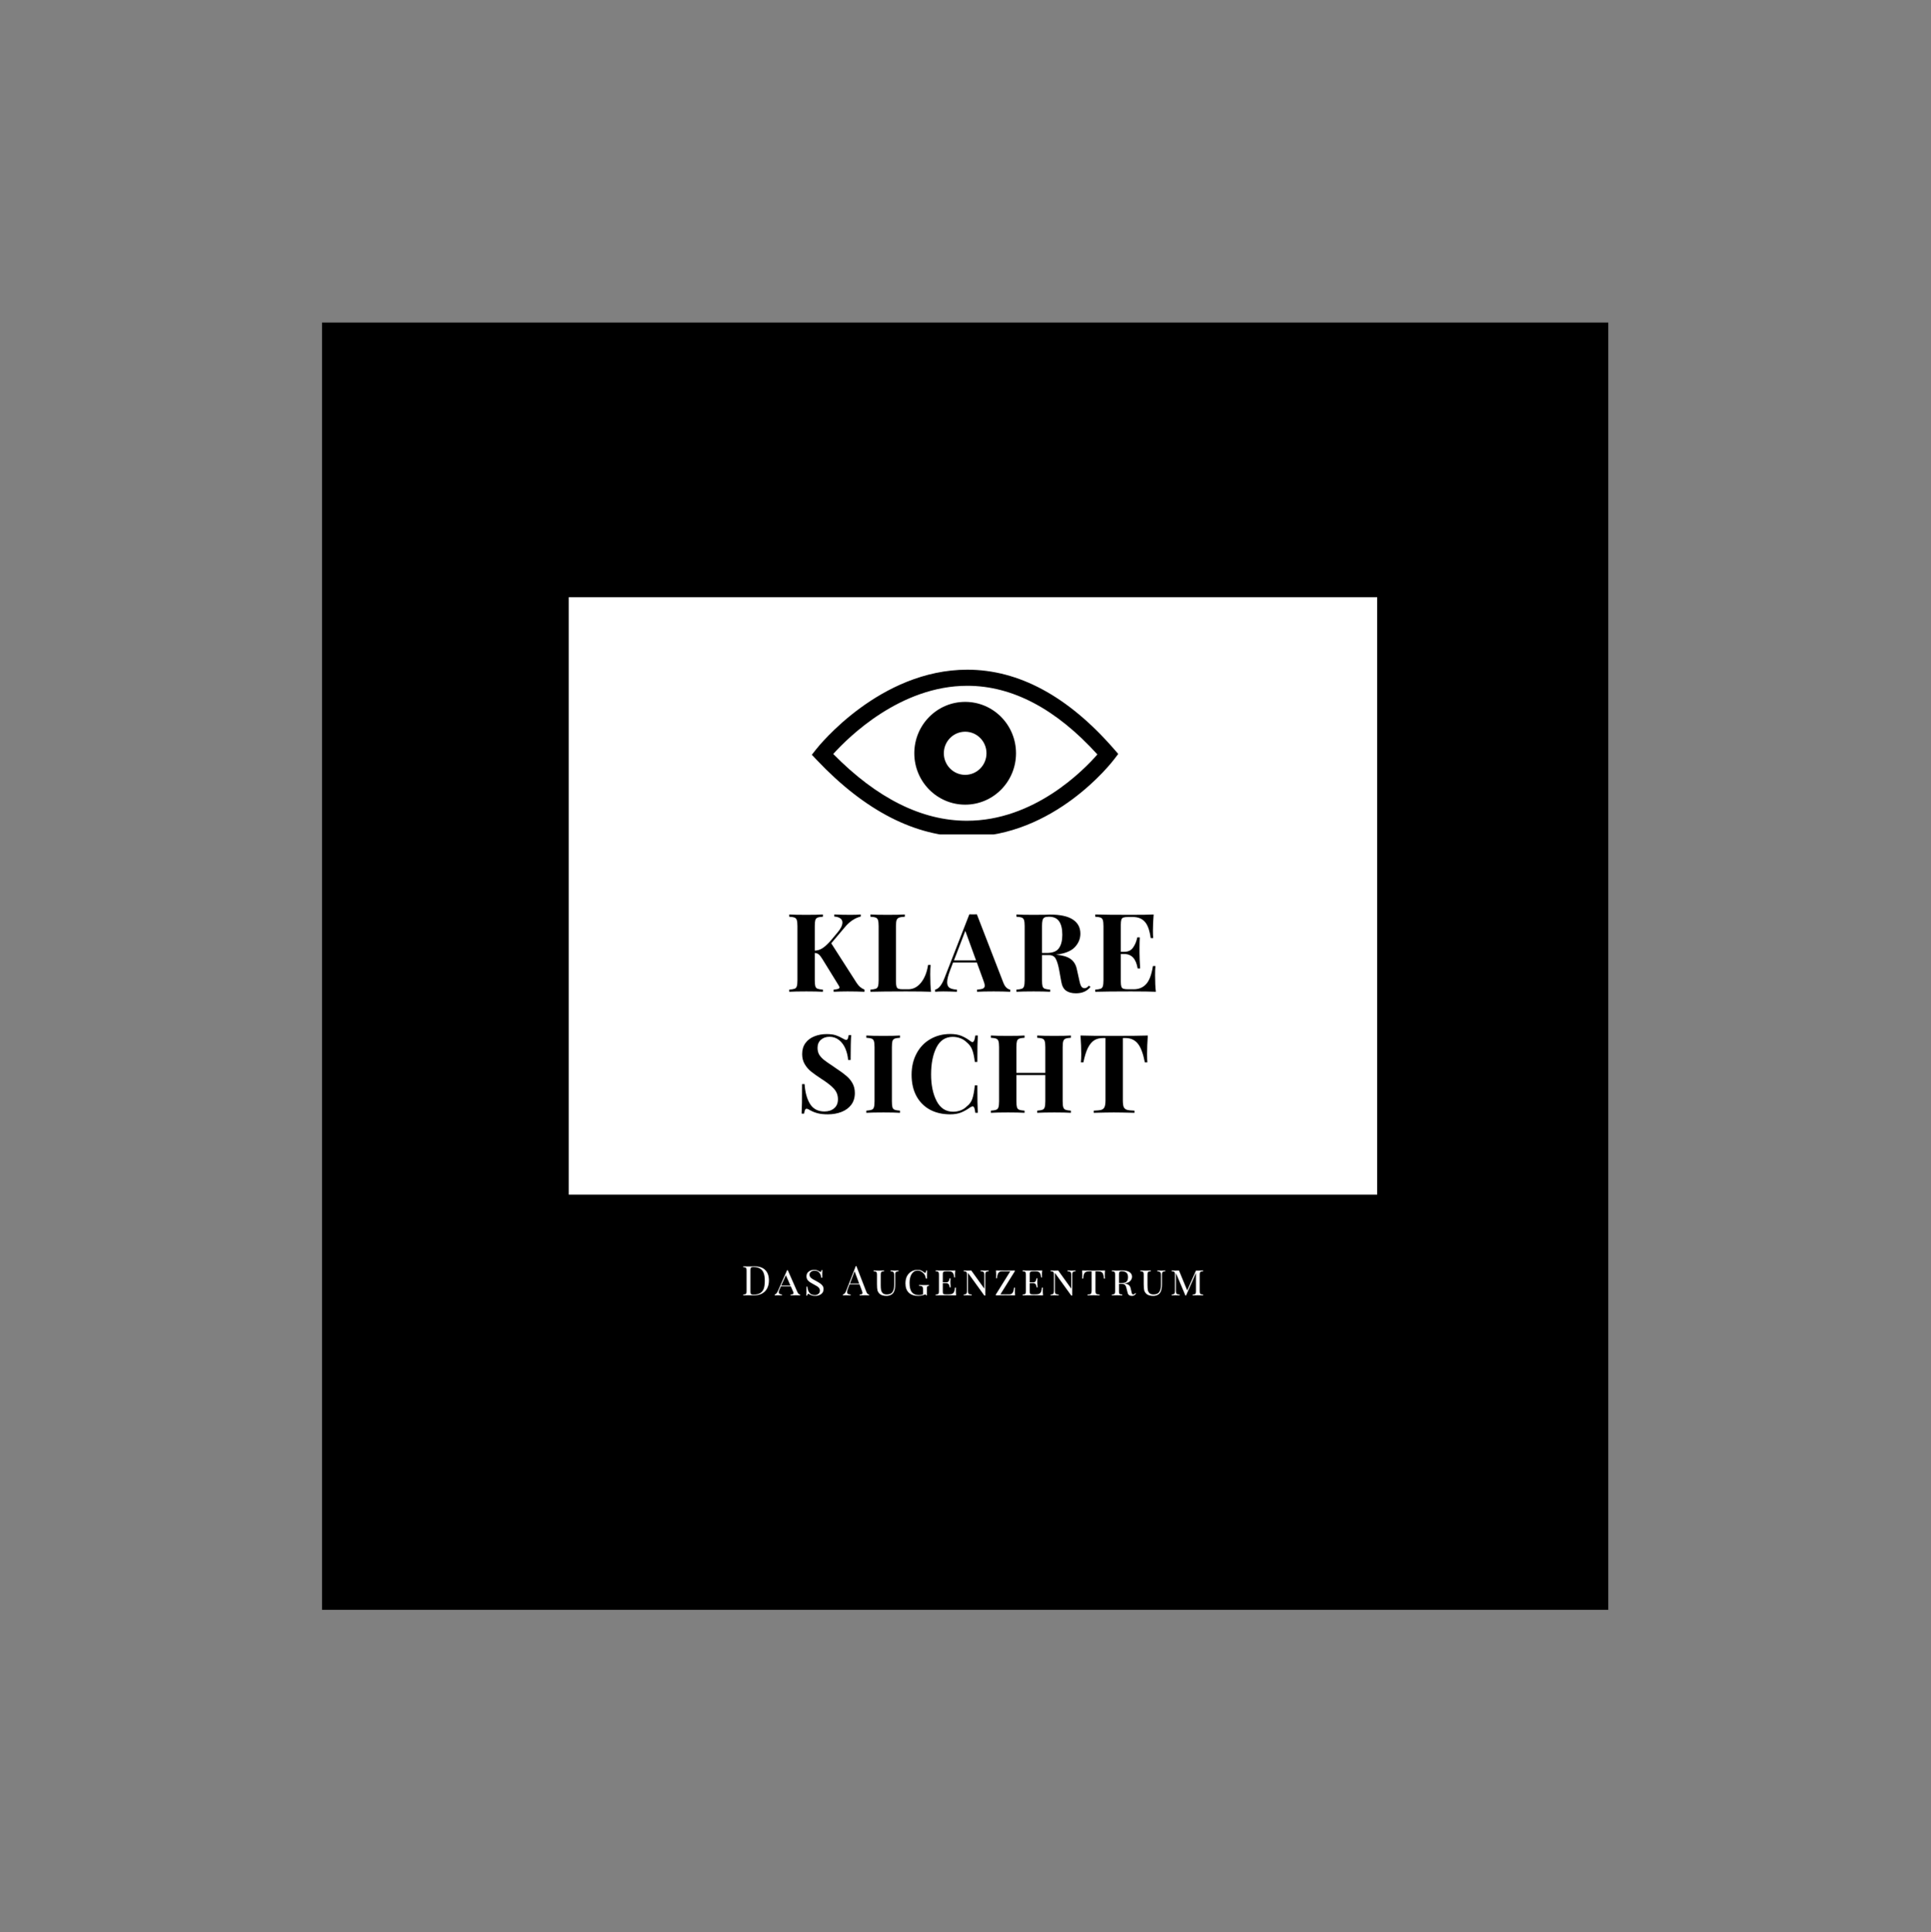 <?xml version="1.0" encoding="iso-8859-1"?>
<svg height="225pt" version="1.2" viewBox="-56.22 -56.25 337.32 337.5" width="224.88pt" xmlns="http://www.w3.org/2000/svg" xmlns:xlink="http://www.w3.org/1999/xlink">
	
	
	
	

	
	
	
	<rect x="-56.22" y="-56.25" width="337.32" height="337.5" fill="#808080" stroke="none"/>
	
	
	
	

	
	
	
	<defs>
		
		
		
		

		
		
		
		<g>
			
			
			
			

			
			
			
			<symbol id="glyph0-0" overflow="visible">
				
				
				
				

				
				
				
				<path animation_id="0" d="M 9.562 0 L 1.141 0 L 1.141 -14.719 L 9.562 -14.719 Z M 1.828 -14.141 L 1.828 -0.578 L 8.891 -0.578 L 8.891 -14.141 Z M 1.828 -14.141 " style="stroke:none;"/>
				
				
				
				

			
			
			
			</symbol>
			
			
			
			

			
			
			
			<symbol id="glyph0-1" overflow="visible">
				
				
				
				

				
				
				
				<path animation_id="1" d="M 12.422 -1.547 C 12.617 -1.254 12.816 -1.02 13.016 -0.844 C 13.223 -0.664 13.484 -0.508 13.797 -0.375 L 13.797 0 C 12.91 -0.039 11.922 -0.062 10.828 -0.062 C 9.984 -0.062 9.176 -0.039 8.406 0 L 8.406 -0.375 C 8.758 -0.406 9.016 -0.445 9.172 -0.5 C 9.336 -0.551 9.422 -0.641 9.422 -0.766 C 9.422 -0.867 9.348 -1.023 9.203 -1.234 L 6.438 -5.719 C 6.188 -6.125 5.973 -6.395 5.797 -6.531 C 5.629 -6.676 5.398 -6.758 5.109 -6.781 L 5.109 -2.016 C 5.109 -1.535 5.141 -1.188 5.203 -0.969 C 5.273 -0.75 5.406 -0.602 5.594 -0.531 C 5.789 -0.457 6.102 -0.406 6.531 -0.375 L 6.531 0 C 5.852 -0.039 4.895 -0.062 3.656 -0.062 C 2.301 -0.062 1.297 -0.039 0.641 0 L 0.641 -0.375 C 1.066 -0.406 1.379 -0.457 1.578 -0.531 C 1.773 -0.602 1.906 -0.75 1.969 -0.969 C 2.039 -1.188 2.078 -1.535 2.078 -2.016 L 2.078 -11.469 C 2.078 -11.957 2.039 -12.305 1.969 -12.516 C 1.906 -12.734 1.773 -12.879 1.578 -12.953 C 1.379 -13.035 1.066 -13.086 0.641 -13.109 L 0.641 -13.5 C 1.297 -13.457 2.301 -13.438 3.656 -13.438 C 4.895 -13.438 5.852 -13.457 6.531 -13.5 L 6.531 -13.109 C 6.102 -13.086 5.789 -13.035 5.594 -12.953 C 5.406 -12.879 5.273 -12.734 5.203 -12.516 C 5.141 -12.305 5.109 -11.957 5.109 -11.469 L 5.109 -7.188 C 5.617 -7.207 6.082 -7.359 6.5 -7.641 C 6.914 -7.922 7.395 -8.367 7.938 -8.984 L 9.062 -10.328 C 9.645 -11.004 9.938 -11.598 9.938 -12.109 C 9.938 -12.41 9.812 -12.648 9.562 -12.828 C 9.312 -13.004 8.961 -13.109 8.516 -13.141 L 8.516 -13.5 C 9.441 -13.457 10.383 -13.438 11.344 -13.438 C 12.082 -13.438 12.68 -13.457 13.141 -13.5 L 13.141 -13.141 C 12.117 -12.891 11.195 -12.273 10.375 -11.297 L 7.984 -8.469 Z M 12.422 -1.547 " style="stroke:none;"/>
				
				
				
				

			
			
			
			</symbol>
			
			
			
			

			
			
			
			<symbol id="glyph0-2" overflow="visible">
				
				
				
				

				
				
				
				<path animation_id="2" d="M 6.656 -13.109 C 6.195 -13.086 5.863 -13.035 5.656 -12.953 C 5.445 -12.879 5.301 -12.734 5.219 -12.516 C 5.145 -12.305 5.109 -11.957 5.109 -11.469 L 5.109 -1.797 C 5.109 -1.391 5.141 -1.094 5.203 -0.906 C 5.266 -0.719 5.375 -0.594 5.531 -0.531 C 5.695 -0.469 5.957 -0.438 6.312 -0.438 L 7.25 -0.438 C 8.113 -0.438 8.859 -0.82 9.484 -1.594 C 10.109 -2.375 10.52 -3.406 10.719 -4.688 L 11.156 -4.688 C 11.113 -4.258 11.094 -3.703 11.094 -3.016 C 11.094 -1.797 11.141 -0.789 11.234 0 C 10.367 -0.039 8.91 -0.062 6.859 -0.062 C 4.086 -0.062 2.016 -0.039 0.641 0 L 0.641 -0.375 C 1.066 -0.406 1.379 -0.457 1.578 -0.531 C 1.773 -0.602 1.906 -0.75 1.969 -0.969 C 2.039 -1.188 2.078 -1.535 2.078 -2.016 L 2.078 -11.469 C 2.078 -11.957 2.039 -12.305 1.969 -12.516 C 1.906 -12.734 1.773 -12.879 1.578 -12.953 C 1.379 -13.035 1.066 -13.086 0.641 -13.109 L 0.641 -13.5 C 1.297 -13.457 2.301 -13.438 3.656 -13.438 C 4.957 -13.438 5.957 -13.457 6.656 -13.5 Z M 6.656 -13.109 " style="stroke:none;"/>
				
				
				
				

			
			
			
			</symbol>
			
			
			
			

			
			
			
			<symbol id="glyph0-3" overflow="visible">
				
				
				
				

				
				
				
				<path animation_id="3" d="M 11.641 -1.594 C 11.805 -1.176 12 -0.875 12.219 -0.688 C 12.438 -0.5 12.645 -0.395 12.844 -0.375 L 12.844 0 C 12.082 -0.039 11.117 -0.062 9.953 -0.062 C 8.648 -0.062 7.68 -0.039 7.047 0 L 7.047 -0.375 C 7.535 -0.406 7.879 -0.469 8.078 -0.562 C 8.285 -0.656 8.391 -0.82 8.391 -1.062 C 8.391 -1.289 8.312 -1.598 8.156 -1.984 L 7.016 -5.109 L 2.859 -5.109 L 2.359 -3.797 C 2.004 -2.879 1.828 -2.172 1.828 -1.672 C 1.828 -1.203 1.969 -0.875 2.25 -0.688 C 2.539 -0.508 2.969 -0.406 3.531 -0.375 L 3.531 0 C 2.664 -0.039 1.875 -0.062 1.156 -0.062 C 0.57 -0.062 0.094 -0.039 -0.281 0 L -0.281 -0.375 C 0.332 -0.488 0.879 -1.16 1.359 -2.391 L 5.703 -13.531 C 5.836 -13.52 6.055 -13.516 6.359 -13.516 C 6.672 -13.516 6.891 -13.52 7.016 -13.531 Z M 6.875 -5.484 L 5 -10.641 L 3.016 -5.484 Z M 6.875 -5.484 " style="stroke:none;"/>
				
				
				
				

			
			
			
			</symbol>
			
			
			
			

			
			
			
			<symbol id="glyph0-4" overflow="visible">
				
				
				
				

				
				
				
				<path animation_id="4" d="M 13.578 -0.844 C 13.234 -0.445 12.863 -0.164 12.469 0 C 12.07 0.176 11.594 0.266 11.031 0.266 C 10.301 0.266 9.723 0.109 9.297 -0.203 C 8.867 -0.516 8.594 -1.047 8.469 -1.797 L 8.125 -3.703 C 7.957 -4.629 7.754 -5.312 7.516 -5.75 C 7.285 -6.188 6.895 -6.406 6.344 -6.406 L 5.109 -6.406 L 5.109 -2.016 C 5.109 -1.535 5.141 -1.188 5.203 -0.969 C 5.273 -0.75 5.406 -0.602 5.594 -0.531 C 5.789 -0.457 6.102 -0.406 6.531 -0.375 L 6.531 0 C 5.852 -0.039 4.895 -0.062 3.656 -0.062 C 2.301 -0.062 1.297 -0.039 0.641 0 L 0.641 -0.375 C 1.066 -0.406 1.379 -0.457 1.578 -0.531 C 1.773 -0.602 1.906 -0.75 1.969 -0.969 C 2.039 -1.188 2.078 -1.535 2.078 -2.016 L 2.078 -11.469 C 2.078 -11.957 2.039 -12.305 1.969 -12.516 C 1.906 -12.734 1.773 -12.879 1.578 -12.953 C 1.379 -13.035 1.066 -13.086 0.641 -13.109 L 0.641 -13.5 C 1.297 -13.457 2.266 -13.438 3.547 -13.438 L 5.656 -13.453 C 5.914 -13.473 6.207 -13.484 6.531 -13.484 C 8.289 -13.484 9.609 -13.195 10.484 -12.625 C 11.367 -12.051 11.812 -11.227 11.812 -10.156 C 11.812 -9.258 11.484 -8.469 10.828 -7.781 C 10.172 -7.094 9.078 -6.66 7.547 -6.484 C 8.691 -6.379 9.539 -6.129 10.094 -5.734 C 10.656 -5.336 11.02 -4.75 11.188 -3.969 L 11.625 -2 C 11.727 -1.488 11.848 -1.129 11.984 -0.922 C 12.117 -0.723 12.305 -0.625 12.547 -0.625 C 12.691 -0.633 12.816 -0.672 12.922 -0.734 C 13.035 -0.805 13.164 -0.914 13.312 -1.062 Z M 6.297 -13.109 C 5.953 -13.109 5.695 -13.062 5.531 -12.969 C 5.375 -12.883 5.266 -12.727 5.203 -12.5 C 5.141 -12.27 5.109 -11.926 5.109 -11.469 L 5.109 -6.781 L 5.922 -6.781 C 6.961 -6.781 7.676 -7.055 8.062 -7.609 C 8.457 -8.16 8.656 -8.941 8.656 -9.953 C 8.656 -10.992 8.469 -11.781 8.094 -12.312 C 7.727 -12.844 7.129 -13.109 6.297 -13.109 Z M 6.297 -13.109 " style="stroke:none;"/>
				
				
				
				

			
			
			
			</symbol>
			
			
			
			

			
			
			
			<symbol id="glyph0-5" overflow="visible">
				
				
				
				

				
				
				
				<path animation_id="5" d="M 11.094 -2.891 C 11.094 -1.723 11.141 -0.758 11.234 0 C 10.367 -0.039 8.91 -0.062 6.859 -0.062 C 4.086 -0.062 2.016 -0.039 0.641 0 L 0.641 -0.375 C 1.066 -0.406 1.379 -0.457 1.578 -0.531 C 1.773 -0.602 1.906 -0.75 1.969 -0.969 C 2.039 -1.188 2.078 -1.535 2.078 -2.016 L 2.078 -11.469 C 2.078 -11.957 2.039 -12.305 1.969 -12.516 C 1.906 -12.734 1.773 -12.879 1.578 -12.953 C 1.379 -13.035 1.066 -13.086 0.641 -13.109 L 0.641 -13.5 C 2.016 -13.457 4.086 -13.438 6.859 -13.438 C 8.734 -13.438 10.062 -13.457 10.844 -13.5 C 10.758 -12.445 10.719 -11.504 10.719 -10.672 C 10.719 -10.117 10.734 -9.688 10.766 -9.375 L 10.328 -9.375 C 10.141 -10.738 9.797 -11.691 9.297 -12.234 C 8.805 -12.785 8.109 -13.062 7.203 -13.062 L 6.422 -13.062 C 6.023 -13.062 5.738 -13.031 5.562 -12.969 C 5.383 -12.906 5.266 -12.781 5.203 -12.594 C 5.141 -12.406 5.109 -12.109 5.109 -11.703 L 5.109 -6.984 L 5.719 -6.984 C 6.395 -6.984 6.906 -7.227 7.25 -7.719 C 7.602 -8.219 7.848 -8.812 7.984 -9.5 L 8.422 -9.5 C 8.391 -8.957 8.375 -8.359 8.375 -7.703 L 8.375 -6.781 C 8.375 -6.133 8.41 -5.234 8.484 -4.078 L 8.047 -4.078 C 7.773 -5.754 7 -6.594 5.719 -6.594 L 5.109 -6.594 L 5.109 -1.797 C 5.109 -1.391 5.141 -1.094 5.203 -0.906 C 5.266 -0.719 5.383 -0.594 5.562 -0.531 C 5.738 -0.469 6.023 -0.438 6.422 -0.438 L 7.359 -0.438 C 8.266 -0.438 8.992 -0.742 9.547 -1.359 C 10.098 -1.973 10.488 -3.02 10.719 -4.5 L 11.156 -4.5 C 11.113 -4.082 11.094 -3.547 11.094 -2.891 Z M 11.094 -2.891 " style="stroke:none;"/>
				
				
				
				

			
			
			
			</symbol>
			
			
			
			

			
			
			
			<symbol id="glyph0-6" overflow="visible">
				
				
				
				

				
				
				
				<path animation_id="6" d="M 5.406 -13.75 C 6.07 -13.75 6.602 -13.68 7 -13.547 C 7.395 -13.422 7.797 -13.238 8.203 -13 C 8.336 -12.926 8.457 -12.863 8.562 -12.812 C 8.676 -12.758 8.77 -12.734 8.844 -12.734 C 8.957 -12.734 9.047 -12.801 9.109 -12.938 C 9.172 -13.07 9.223 -13.285 9.266 -13.578 L 9.703 -13.578 C 9.641 -12.723 9.609 -11.27 9.609 -9.219 L 9.172 -9.219 C 9.117 -9.906 8.961 -10.562 8.703 -11.188 C 8.441 -11.812 8.07 -12.316 7.594 -12.703 C 7.113 -13.086 6.555 -13.281 5.922 -13.281 C 5.305 -13.281 4.801 -13.102 4.406 -12.75 C 4.02 -12.406 3.828 -11.938 3.828 -11.344 C 3.828 -10.895 3.922 -10.504 4.109 -10.172 C 4.305 -9.848 4.578 -9.547 4.922 -9.266 C 5.266 -8.992 5.789 -8.625 6.5 -8.156 L 7.109 -7.734 C 7.859 -7.242 8.445 -6.812 8.875 -6.438 C 9.312 -6.07 9.664 -5.645 9.938 -5.156 C 10.207 -4.664 10.344 -4.098 10.344 -3.453 C 10.344 -2.641 10.133 -1.957 9.719 -1.406 C 9.301 -0.852 8.734 -0.438 8.016 -0.156 C 7.297 0.125 6.5 0.266 5.625 0.266 C 4.914 0.266 4.32 0.203 3.844 0.078 C 3.375 -0.047 2.941 -0.219 2.547 -0.438 C 2.273 -0.613 2.062 -0.703 1.906 -0.703 C 1.789 -0.703 1.703 -0.633 1.641 -0.5 C 1.578 -0.375 1.523 -0.16 1.484 0.141 L 1.047 0.141 C 1.098 -0.66 1.125 -2.379 1.125 -5.016 L 1.562 -5.016 C 1.656 -3.586 1.973 -2.43 2.516 -1.547 C 3.066 -0.672 3.906 -0.234 5.031 -0.234 C 5.719 -0.234 6.281 -0.414 6.719 -0.781 C 7.164 -1.145 7.391 -1.672 7.391 -2.359 C 7.391 -3.078 7.16 -3.688 6.703 -4.188 C 6.254 -4.695 5.531 -5.27 4.531 -5.906 C 3.77 -6.406 3.16 -6.836 2.703 -7.203 C 2.242 -7.578 1.867 -8.016 1.578 -8.516 C 1.285 -9.016 1.141 -9.594 1.141 -10.25 C 1.141 -11.02 1.332 -11.664 1.719 -12.188 C 2.113 -12.719 2.633 -13.109 3.281 -13.359 C 3.926 -13.617 4.633 -13.75 5.406 -13.75 Z M 5.406 -13.75 " style="stroke:none;"/>
				
				
				
				

			
			
			
			</symbol>
			
			
			
			

			
			
			
			<symbol id="glyph0-7" overflow="visible">
				
				
				
				

				
				
				
				<path animation_id="7" d="M 6.531 -13.109 C 6.102 -13.086 5.789 -13.035 5.594 -12.953 C 5.406 -12.879 5.273 -12.734 5.203 -12.516 C 5.141 -12.305 5.109 -11.957 5.109 -11.469 L 5.109 -2.016 C 5.109 -1.535 5.141 -1.188 5.203 -0.969 C 5.273 -0.75 5.406 -0.602 5.594 -0.531 C 5.789 -0.457 6.102 -0.406 6.531 -0.375 L 6.531 0 C 5.852 -0.039 4.895 -0.062 3.656 -0.062 C 2.301 -0.062 1.297 -0.039 0.641 0 L 0.641 -0.375 C 1.066 -0.406 1.379 -0.457 1.578 -0.531 C 1.773 -0.602 1.906 -0.75 1.969 -0.969 C 2.039 -1.188 2.078 -1.535 2.078 -2.016 L 2.078 -11.469 C 2.078 -11.957 2.039 -12.305 1.969 -12.516 C 1.906 -12.734 1.773 -12.879 1.578 -12.953 C 1.379 -13.035 1.066 -13.086 0.641 -13.109 L 0.641 -13.5 C 1.297 -13.457 2.301 -13.438 3.656 -13.438 C 4.895 -13.438 5.852 -13.457 6.531 -13.5 Z M 6.531 -13.109 " style="stroke:none;"/>
				
				
				
				

			
			
			
			</symbol>
			
			
			
			

			
			
			
			<symbol id="glyph0-8" overflow="visible">
				
				
				
				

				
				
				
				<path animation_id="8" d="M 7.562 -13.766 C 8.332 -13.766 8.984 -13.656 9.516 -13.438 C 10.047 -13.219 10.566 -12.914 11.078 -12.531 C 11.211 -12.414 11.332 -12.359 11.438 -12.359 C 11.688 -12.359 11.852 -12.738 11.938 -13.5 L 12.375 -13.5 C 12.32 -12.633 12.297 -11.098 12.297 -8.891 L 11.859 -8.891 C 11.742 -9.828 11.586 -10.539 11.391 -11.031 C 11.203 -11.531 10.879 -11.961 10.422 -12.328 C 10.109 -12.641 9.738 -12.875 9.312 -13.031 C 8.895 -13.188 8.457 -13.266 8 -13.266 C 6.719 -13.266 5.766 -12.641 5.141 -11.391 C 4.523 -10.141 4.219 -8.578 4.219 -6.703 C 4.219 -4.848 4.539 -3.297 5.188 -2.047 C 5.832 -0.805 6.797 -0.188 8.078 -0.188 C 8.516 -0.188 8.945 -0.266 9.375 -0.422 C 9.801 -0.586 10.16 -0.82 10.453 -1.125 C 10.922 -1.477 11.242 -1.922 11.422 -2.453 C 11.609 -2.992 11.754 -3.773 11.859 -4.797 L 12.297 -4.797 C 12.297 -2.504 12.32 -0.906 12.375 0 L 11.938 0 C 11.895 -0.406 11.836 -0.691 11.766 -0.859 C 11.703 -1.035 11.602 -1.125 11.469 -1.125 C 11.375 -1.125 11.242 -1.07 11.078 -0.969 C 10.504 -0.562 9.957 -0.254 9.438 -0.047 C 8.914 0.16 8.285 0.266 7.547 0.266 C 6.203 0.266 5.023 -0.004 4.016 -0.547 C 3.004 -1.098 2.219 -1.891 1.656 -2.922 C 1.094 -3.961 0.812 -5.203 0.812 -6.641 C 0.812 -8.035 1.098 -9.27 1.672 -10.344 C 2.242 -11.426 3.039 -12.266 4.062 -12.859 C 5.094 -13.461 6.258 -13.766 7.562 -13.766 Z M 7.562 -13.766 " style="stroke:none;"/>
				
				
				
				

			
			
			
			</symbol>
			
			
			
			

			
			
			
			<symbol id="glyph0-9" overflow="visible">
				
				
				
				

				
				
				
				<path animation_id="9" d="M 14.625 -13.109 C 14.188 -13.086 13.875 -13.035 13.688 -12.953 C 13.5 -12.879 13.367 -12.734 13.297 -12.516 C 13.223 -12.305 13.188 -11.957 13.188 -11.469 L 13.188 -2.016 C 13.188 -1.535 13.223 -1.188 13.297 -0.969 C 13.367 -0.75 13.5 -0.602 13.688 -0.531 C 13.875 -0.457 14.188 -0.406 14.625 -0.375 L 14.625 0 C 14 -0.039 13.031 -0.062 11.719 -0.062 C 10.438 -0.062 9.441 -0.039 8.734 0 L 8.734 -0.375 C 9.148 -0.406 9.457 -0.457 9.656 -0.531 C 9.852 -0.602 9.984 -0.75 10.047 -0.969 C 10.117 -1.188 10.156 -1.535 10.156 -2.016 L 10.156 -6.594 L 5.109 -6.594 L 5.109 -2.016 C 5.109 -1.535 5.141 -1.188 5.203 -0.969 C 5.273 -0.75 5.406 -0.602 5.594 -0.531 C 5.789 -0.457 6.102 -0.406 6.531 -0.375 L 6.531 0 C 5.852 -0.039 4.895 -0.062 3.656 -0.062 C 2.301 -0.062 1.297 -0.039 0.641 0 L 0.641 -0.375 C 1.066 -0.406 1.379 -0.457 1.578 -0.531 C 1.773 -0.602 1.906 -0.75 1.969 -0.969 C 2.039 -1.188 2.078 -1.535 2.078 -2.016 L 2.078 -11.469 C 2.078 -11.957 2.039 -12.305 1.969 -12.516 C 1.906 -12.734 1.773 -12.879 1.578 -12.953 C 1.379 -13.035 1.066 -13.086 0.641 -13.109 L 0.641 -13.5 C 1.297 -13.457 2.301 -13.438 3.656 -13.438 C 4.895 -13.438 5.852 -13.457 6.531 -13.5 L 6.531 -13.109 C 6.102 -13.086 5.789 -13.035 5.594 -12.953 C 5.406 -12.879 5.273 -12.734 5.203 -12.516 C 5.141 -12.305 5.109 -11.957 5.109 -11.469 L 5.109 -6.984 L 10.156 -6.984 L 10.156 -11.469 C 10.156 -11.957 10.117 -12.305 10.047 -12.516 C 9.984 -12.734 9.852 -12.879 9.656 -12.953 C 9.457 -13.035 9.148 -13.086 8.734 -13.109 L 8.734 -13.5 C 9.441 -13.457 10.438 -13.438 11.719 -13.438 C 13.031 -13.438 14 -13.457 14.625 -13.5 Z M 14.625 -13.109 " style="stroke:none;"/>
				
				
				
				

			
			
			
			</symbol>
			
			
			
			

			
			
			
			<symbol id="glyph0-10" overflow="visible">
				
				
				
				

				
				
				
				<path animation_id="10" d="M 12.234 -13.5 C 12.148 -12.289 12.109 -11.207 12.109 -10.25 C 12.109 -9.656 12.125 -9.176 12.156 -8.812 L 11.719 -8.812 C 11.414 -10.375 11 -11.473 10.469 -12.109 C 9.945 -12.742 9.227 -13.062 8.312 -13.062 L 7.875 -13.062 L 7.875 -2.172 C 7.875 -1.641 7.926 -1.25 8.031 -1 C 8.145 -0.758 8.336 -0.598 8.609 -0.516 C 8.879 -0.441 9.312 -0.395 9.906 -0.375 L 9.906 0 C 8.312 -0.039 7.109 -0.062 6.297 -0.062 C 5.492 -0.062 4.328 -0.039 2.797 0 L 2.797 -0.375 C 3.398 -0.395 3.836 -0.441 4.109 -0.516 C 4.379 -0.598 4.566 -0.758 4.672 -1 C 4.785 -1.25 4.844 -1.641 4.844 -2.172 L 4.844 -13.062 L 4.422 -13.062 C 3.805 -13.062 3.285 -12.926 2.859 -12.656 C 2.441 -12.383 2.078 -11.941 1.766 -11.328 C 1.461 -10.711 1.203 -9.875 0.984 -8.812 L 0.547 -8.812 C 0.586 -9.176 0.609 -9.656 0.609 -10.25 C 0.609 -11.207 0.566 -12.289 0.484 -13.5 C 1.641 -13.457 3.598 -13.438 6.359 -13.438 C 9.129 -13.438 11.086 -13.457 12.234 -13.5 Z M 12.234 -13.5 " style="stroke:none;"/>
				
				
				
				

			
			
			
			</symbol>
			
			
			
			

			
			
			
			<symbol id="glyph1-0" overflow="visible">
				
				
				
				

				
				
				
				<path animation_id="11" d="M 3.594 0 L 0.422 0 L 0.422 -5.531 L 3.594 -5.531 Z M 0.688 -5.312 L 0.688 -0.219 L 3.328 -0.219 L 3.328 -5.312 Z M 0.688 -5.312 " style="stroke:none;"/>
				
				
				
				

			
			
			
			</symbol>
			
			
			
			

			
			
			
			<symbol id="glyph1-1" overflow="visible">
				
				
				
				

				
				
				
				<path animation_id="12" d="M 2.25 -5.062 C 3.094 -5.062 3.723 -4.848 4.141 -4.422 C 4.566 -4.004 4.781 -3.395 4.781 -2.594 C 4.781 -2.07 4.676 -1.613 4.469 -1.219 C 4.27 -0.832 3.973 -0.531 3.578 -0.312 C 3.191 -0.102 2.727 0 2.188 0 L 1.781 0 C 1.508 -0.008 1.312 -0.016 1.188 -0.016 C 0.789 -0.016 0.492 -0.008 0.297 0 L 0.297 -0.141 C 0.473 -0.148 0.598 -0.172 0.672 -0.203 C 0.754 -0.234 0.805 -0.285 0.828 -0.359 C 0.859 -0.441 0.875 -0.578 0.875 -0.766 L 0.875 -4.312 C 0.875 -4.488 0.859 -4.617 0.828 -4.703 C 0.805 -4.785 0.754 -4.836 0.672 -4.859 C 0.598 -4.891 0.473 -4.91 0.297 -4.922 L 0.297 -5.062 C 0.461 -5.051 0.695 -5.047 1 -5.047 L 1.609 -5.047 C 1.93 -5.055 2.145 -5.062 2.25 -5.062 Z M 2.078 -4.938 C 1.93 -4.938 1.816 -4.922 1.734 -4.891 C 1.66 -4.859 1.609 -4.797 1.578 -4.703 C 1.555 -4.617 1.547 -4.492 1.547 -4.328 L 1.547 -0.75 C 1.547 -0.57 1.555 -0.441 1.578 -0.359 C 1.609 -0.273 1.66 -0.211 1.734 -0.172 C 1.816 -0.141 1.93 -0.125 2.078 -0.125 C 2.586 -0.125 2.988 -0.219 3.281 -0.406 C 3.57 -0.594 3.773 -0.859 3.891 -1.203 C 4.004 -1.555 4.062 -2.008 4.062 -2.562 C 4.062 -3.113 3.992 -3.562 3.859 -3.906 C 3.734 -4.25 3.523 -4.504 3.234 -4.672 C 2.953 -4.848 2.566 -4.938 2.078 -4.938 Z M 2.078 -4.938 " style="stroke:none;"/>
				
				
				
				

			
			
			
			</symbol>
			
			
			
			

			
			
			
			<symbol id="glyph1-2" overflow="visible">
				
				
				
				

				
				
				
				<path animation_id="13" d="M 3.938 -0.594 C 4.062 -0.301 4.223 -0.148 4.422 -0.141 L 4.422 0 C 4.234 -0.008 3.977 -0.016 3.656 -0.016 C 3.25 -0.016 2.945 -0.008 2.75 0 L 2.75 -0.141 C 2.926 -0.148 3.055 -0.172 3.141 -0.203 C 3.223 -0.242 3.266 -0.312 3.266 -0.406 C 3.266 -0.477 3.227 -0.594 3.156 -0.75 L 2.797 -1.562 L 1.062 -1.562 L 0.812 -1.016 C 0.727 -0.836 0.688 -0.688 0.688 -0.562 C 0.688 -0.438 0.727 -0.336 0.812 -0.266 C 0.906 -0.203 1.051 -0.16 1.25 -0.141 L 1.25 0 C 1.102 -0.008 0.883 -0.016 0.594 -0.016 C 0.312 -0.016 0.109 -0.008 -0.016 0 L -0.016 -0.141 C 0.109 -0.172 0.211 -0.242 0.297 -0.359 C 0.391 -0.473 0.477 -0.625 0.562 -0.812 L 2.141 -4.391 L 2.266 -4.391 Z M 2.734 -1.703 L 1.938 -3.516 L 1.109 -1.703 Z M 2.734 -1.703 " style="stroke:none;"/>
				
				
				
				

			
			
			
			</symbol>
			
			
			
			

			
			
			
			<symbol id="glyph1-3" overflow="visible">
				
				
				
				

				
				
				
				<path animation_id="14" d="M 1.828 -4.453 C 2.035 -4.453 2.203 -4.426 2.328 -4.375 C 2.453 -4.332 2.578 -4.27 2.703 -4.188 C 2.805 -4.125 2.891 -4.094 2.953 -4.094 C 2.992 -4.094 3.023 -4.113 3.047 -4.156 C 3.066 -4.207 3.086 -4.289 3.109 -4.406 L 3.266 -4.406 C 3.242 -4.156 3.234 -3.711 3.234 -3.078 L 3.062 -3.078 C 3.039 -3.422 2.93 -3.711 2.734 -3.953 C 2.547 -4.191 2.266 -4.312 1.891 -4.312 C 1.641 -4.312 1.43 -4.242 1.266 -4.109 C 1.098 -3.984 1.016 -3.816 1.016 -3.609 C 1.016 -3.461 1.051 -3.332 1.125 -3.219 C 1.207 -3.113 1.305 -3.02 1.422 -2.938 C 1.535 -2.852 1.703 -2.754 1.922 -2.641 L 2.156 -2.516 C 2.445 -2.359 2.68 -2.219 2.859 -2.094 C 3.047 -1.969 3.191 -1.828 3.297 -1.672 C 3.41 -1.516 3.469 -1.328 3.469 -1.109 C 3.469 -0.723 3.328 -0.426 3.047 -0.219 C 2.766 -0.008 2.414 0.094 2 0.094 C 1.77 0.094 1.582 0.066 1.438 0.016 C 1.289 -0.023 1.148 -0.086 1.016 -0.172 C 0.91 -0.234 0.828 -0.266 0.766 -0.266 C 0.723 -0.266 0.691 -0.238 0.672 -0.188 C 0.648 -0.133 0.629 -0.055 0.609 0.047 L 0.453 0.047 C 0.473 -0.18 0.484 -0.707 0.484 -1.531 L 0.641 -1.531 C 0.672 -1.082 0.789 -0.723 1 -0.453 C 1.207 -0.18 1.523 -0.047 1.953 -0.047 C 2.18 -0.047 2.383 -0.113 2.562 -0.25 C 2.738 -0.383 2.828 -0.586 2.828 -0.859 C 2.828 -1.016 2.781 -1.148 2.688 -1.266 C 2.602 -1.391 2.484 -1.5 2.328 -1.594 C 2.172 -1.688 1.957 -1.805 1.688 -1.953 C 1.301 -2.148 1.004 -2.348 0.797 -2.547 C 0.586 -2.754 0.484 -3.016 0.484 -3.328 C 0.484 -3.68 0.613 -3.957 0.875 -4.156 C 1.133 -4.352 1.453 -4.453 1.828 -4.453 Z M 1.828 -4.453 " style="stroke:none;"/>
				
				
				
				

			
			
			
			</symbol>
			
			
			
			

			
			
			
			<symbol id="glyph1-4" overflow="visible">
				
				
				
				

				
				
				
				<path animation_id="15" d="" style="stroke:none;"/>
				
				
				
				

			
			
			
			</symbol>
			
			
			
			

			
			
			
			<symbol id="glyph1-5" overflow="visible">
				
				
				
				

				
				
				
				<path animation_id="16" d="M 4.062 -0.594 C 4.176 -0.301 4.336 -0.148 4.547 -0.141 L 4.547 0 C 4.359 -0.008 4.102 -0.016 3.781 -0.016 C 3.375 -0.016 3.07 -0.008 2.875 0 L 2.875 -0.141 C 3.051 -0.148 3.176 -0.172 3.25 -0.203 C 3.332 -0.242 3.375 -0.312 3.375 -0.406 C 3.375 -0.488 3.348 -0.602 3.297 -0.75 L 2.859 -1.922 L 1.125 -1.922 L 0.828 -1.156 C 0.734 -0.895 0.688 -0.703 0.688 -0.578 C 0.688 -0.422 0.738 -0.312 0.844 -0.25 C 0.945 -0.188 1.102 -0.148 1.312 -0.141 L 1.312 0 C 1.039 -0.008 0.766 -0.016 0.484 -0.016 C 0.273 -0.016 0.098 -0.008 -0.047 0 L -0.047 -0.141 C 0.191 -0.203 0.379 -0.41 0.516 -0.766 L 2.203 -5.109 L 2.312 -5.109 Z M 2.797 -2.062 L 2 -4.203 L 1.188 -2.062 Z M 2.797 -2.062 " style="stroke:none;"/>
				
				
				
				

			
			
			
			</symbol>
			
			
			
			

			
			
			
			<symbol id="glyph1-6" overflow="visible">
				
				
				
				

				
				
				
				<path animation_id="17" d="M 4.531 -4.203 C 4.363 -4.191 4.238 -4.164 4.156 -4.125 C 4.07 -4.094 4.016 -4.031 3.984 -3.938 C 3.961 -3.844 3.953 -3.703 3.953 -3.516 L 3.953 -1.938 C 3.953 -1.613 3.926 -1.332 3.875 -1.094 C 3.832 -0.863 3.758 -0.664 3.656 -0.5 C 3.539 -0.312 3.375 -0.164 3.156 -0.062 C 2.938 0.039 2.691 0.094 2.422 0.094 C 1.93 0.094 1.551 -0.008 1.281 -0.219 C 1.07 -0.406 0.93 -0.613 0.859 -0.844 C 0.797 -1.082 0.766 -1.441 0.766 -1.922 L 0.766 -3.594 C 0.766 -3.77 0.75 -3.898 0.719 -3.984 C 0.688 -4.066 0.629 -4.117 0.547 -4.141 C 0.473 -4.172 0.348 -4.191 0.172 -4.203 L 0.172 -4.344 C 0.379 -4.332 0.688 -4.328 1.094 -4.328 C 1.477 -4.328 1.781 -4.332 2 -4.344 L 2 -4.203 C 1.832 -4.191 1.707 -4.172 1.625 -4.141 C 1.551 -4.117 1.5 -4.066 1.469 -3.984 C 1.438 -3.898 1.422 -3.77 1.422 -3.594 L 1.422 -1.797 C 1.422 -1.441 1.441 -1.148 1.484 -0.922 C 1.535 -0.691 1.641 -0.504 1.797 -0.359 C 1.953 -0.223 2.18 -0.156 2.484 -0.156 C 2.961 -0.156 3.297 -0.301 3.484 -0.594 C 3.68 -0.895 3.781 -1.316 3.781 -1.859 L 3.781 -3.516 C 3.781 -3.773 3.734 -3.953 3.641 -4.047 C 3.547 -4.141 3.379 -4.191 3.141 -4.203 L 3.141 -4.344 C 3.305 -4.332 3.547 -4.328 3.859 -4.328 C 4.148 -4.328 4.375 -4.332 4.531 -4.344 Z M 4.531 -4.203 " style="stroke:none;"/>
				
				
				
				

			
			
			
			</symbol>
			
			
			
			

			
			
			
			<symbol id="glyph1-7" overflow="visible">
				
				
				
				

				
				
				
				<path animation_id="18" d="M 2.516 -4.453 C 2.785 -4.453 3 -4.41 3.156 -4.328 C 3.32 -4.254 3.5 -4.141 3.688 -3.984 C 3.75 -3.941 3.797 -3.922 3.828 -3.922 C 3.922 -3.922 3.984 -4.062 4.016 -4.344 L 4.172 -4.344 C 4.16 -4.07 4.156 -3.598 4.156 -2.922 L 3.984 -2.922 C 3.941 -3.098 3.895 -3.254 3.844 -3.391 C 3.789 -3.535 3.719 -3.66 3.625 -3.766 C 3.469 -3.941 3.301 -4.078 3.125 -4.172 C 2.957 -4.273 2.75 -4.328 2.5 -4.328 C 2.219 -4.328 1.973 -4.238 1.766 -4.062 C 1.555 -3.883 1.395 -3.633 1.281 -3.312 C 1.164 -2.988 1.109 -2.609 1.109 -2.172 C 1.109 -1.441 1.238 -0.906 1.5 -0.562 C 1.77 -0.219 2.172 -0.047 2.703 -0.047 C 2.898 -0.047 3.082 -0.062 3.25 -0.094 C 3.332 -0.113 3.391 -0.145 3.422 -0.188 C 3.453 -0.227 3.469 -0.289 3.469 -0.375 L 3.469 -0.984 C 3.469 -1.18 3.445 -1.328 3.406 -1.422 C 3.375 -1.516 3.305 -1.578 3.203 -1.609 C 3.109 -1.641 2.957 -1.66 2.75 -1.672 L 2.75 -1.812 C 3.008 -1.801 3.344 -1.797 3.75 -1.797 C 4.082 -1.797 4.332 -1.801 4.5 -1.812 L 4.5 -1.672 C 4.395 -1.66 4.316 -1.641 4.266 -1.609 C 4.211 -1.586 4.176 -1.535 4.156 -1.453 C 4.145 -1.367 4.141 -1.238 4.141 -1.062 L 4.141 0 L 4 0 C 3.988 -0.113 3.953 -0.172 3.891 -0.172 C 3.859 -0.172 3.801 -0.156 3.719 -0.125 C 3.645 -0.094 3.598 -0.07 3.578 -0.062 C 3.266 0.039 2.953 0.094 2.641 0.094 C 1.922 0.094 1.363 -0.094 0.969 -0.469 C 0.582 -0.852 0.391 -1.395 0.391 -2.094 C 0.391 -2.57 0.477 -2.988 0.656 -3.344 C 0.844 -3.695 1.094 -3.969 1.406 -4.156 C 1.727 -4.352 2.098 -4.453 2.516 -4.453 Z M 2.516 -4.453 " style="stroke:none;"/>
				
				
				
				

			
			
			
			</symbol>
			
			
			
			

			
			
			
			<symbol id="glyph1-8" overflow="visible">
				
				
				
				

				
				
				
				<path animation_id="19" d="M 3.828 -0.844 C 3.828 -0.594 3.844 -0.312 3.875 0 C 3.562 -0.008 3.035 -0.016 2.297 -0.016 C 1.422 -0.016 0.754 -0.008 0.297 0 L 0.297 -0.141 C 0.473 -0.148 0.598 -0.172 0.672 -0.203 C 0.754 -0.234 0.805 -0.285 0.828 -0.359 C 0.859 -0.441 0.875 -0.578 0.875 -0.766 L 0.875 -3.594 C 0.875 -3.77 0.859 -3.898 0.828 -3.984 C 0.805 -4.066 0.754 -4.117 0.672 -4.141 C 0.598 -4.172 0.473 -4.191 0.297 -4.203 L 0.297 -4.344 C 0.754 -4.332 1.422 -4.328 2.297 -4.328 C 2.973 -4.328 3.453 -4.332 3.734 -4.344 C 3.691 -4.062 3.672 -3.805 3.672 -3.578 C 3.672 -3.391 3.68 -3.242 3.703 -3.141 L 3.531 -3.141 C 3.5 -3.523 3.414 -3.797 3.281 -3.953 C 3.156 -4.109 2.941 -4.188 2.641 -4.188 L 2.125 -4.188 C 1.957 -4.188 1.832 -4.172 1.75 -4.141 C 1.664 -4.117 1.609 -4.066 1.578 -3.984 C 1.555 -3.898 1.547 -3.77 1.547 -3.594 L 1.547 -2.266 L 2.141 -2.266 C 2.297 -2.266 2.41 -2.301 2.484 -2.375 C 2.566 -2.457 2.625 -2.547 2.656 -2.641 C 2.688 -2.734 2.711 -2.848 2.734 -2.984 L 2.891 -2.984 C 2.879 -2.828 2.875 -2.656 2.875 -2.469 L 2.875 -2.188 C 2.875 -2 2.891 -1.734 2.922 -1.391 L 2.75 -1.391 C 2.727 -1.617 2.676 -1.797 2.594 -1.922 C 2.508 -2.055 2.359 -2.125 2.141 -2.125 L 1.547 -2.125 L 1.547 -0.766 C 1.547 -0.578 1.555 -0.441 1.578 -0.359 C 1.609 -0.285 1.664 -0.234 1.75 -0.203 C 1.832 -0.18 1.957 -0.172 2.125 -0.172 L 2.641 -0.172 C 2.879 -0.172 3.066 -0.207 3.203 -0.281 C 3.348 -0.352 3.457 -0.473 3.531 -0.641 C 3.602 -0.816 3.648 -1.055 3.672 -1.359 L 3.844 -1.359 C 3.832 -1.234 3.828 -1.062 3.828 -0.844 Z M 3.828 -0.844 " style="stroke:none;"/>
				
				
				
				

			
			
			
			</symbol>
			
			
			
			

			
			
			
			<symbol id="glyph1-9" overflow="visible">
				
				
				
				

				
				
				
				<path animation_id="20" d="M 4.656 -4.203 C 4.488 -4.191 4.363 -4.164 4.281 -4.125 C 4.195 -4.094 4.141 -4.031 4.109 -3.938 C 4.086 -3.844 4.078 -3.703 4.078 -3.516 L 4.078 0.031 L 3.906 0.031 L 1.047 -3.922 L 1.047 -0.828 C 1.047 -0.641 1.062 -0.5 1.094 -0.406 C 1.125 -0.32 1.18 -0.258 1.266 -0.219 C 1.359 -0.176 1.504 -0.148 1.703 -0.141 L 1.703 0 C 1.523 -0.008 1.281 -0.016 0.969 -0.016 C 0.676 -0.016 0.453 -0.008 0.297 0 L 0.297 -0.141 C 0.461 -0.148 0.586 -0.176 0.672 -0.219 C 0.754 -0.258 0.805 -0.328 0.828 -0.422 C 0.859 -0.516 0.875 -0.648 0.875 -0.828 L 0.875 -3.594 C 0.875 -3.77 0.859 -3.898 0.828 -3.984 C 0.805 -4.066 0.754 -4.117 0.672 -4.141 C 0.598 -4.172 0.473 -4.191 0.297 -4.203 L 0.297 -4.344 C 0.453 -4.332 0.676 -4.328 0.969 -4.328 C 1.227 -4.328 1.445 -4.332 1.625 -4.344 L 3.906 -1.172 L 3.906 -3.516 C 3.906 -3.703 3.891 -3.844 3.859 -3.938 C 3.828 -4.031 3.766 -4.094 3.672 -4.125 C 3.586 -4.164 3.445 -4.191 3.25 -4.203 L 3.25 -4.344 C 3.426 -4.332 3.672 -4.328 3.984 -4.328 C 4.273 -4.328 4.5 -4.332 4.656 -4.344 Z M 4.656 -4.203 " style="stroke:none;"/>
				
				
				
				

			
			
			
			</symbol>
			
			
			
			

			
			
			
			<symbol id="glyph1-10" overflow="visible">
				
				
				
				

				
				
				
				<path animation_id="21" d="M 3.688 -4.203 L 1.172 -0.172 L 2.734 -0.172 C 2.984 -0.172 3.172 -0.258 3.297 -0.438 C 3.43 -0.613 3.52 -0.922 3.562 -1.359 L 3.719 -1.359 C 3.707 -1.211 3.703 -1.016 3.703 -0.766 C 3.703 -0.535 3.719 -0.281 3.75 0 C 3.406 -0.008 2.836 -0.016 2.047 -0.016 C 1.273 -0.016 0.719 -0.008 0.375 0 L 0.375 -0.141 L 2.891 -4.188 L 1.391 -4.188 C 1.141 -4.188 0.953 -4.098 0.828 -3.922 C 0.703 -3.742 0.617 -3.43 0.578 -2.984 L 0.422 -2.984 C 0.43 -3.141 0.438 -3.336 0.438 -3.578 C 0.438 -3.805 0.422 -4.062 0.391 -4.344 C 0.723 -4.332 1.289 -4.328 2.094 -4.328 C 2.82 -4.328 3.352 -4.332 3.688 -4.344 Z M 3.688 -4.203 " style="stroke:none;"/>
				
				
				
				

			
			
			
			</symbol>
			
			
			
			

			
			
			
			<symbol id="glyph1-11" overflow="visible">
				
				
				
				

				
				
				
				<path animation_id="22" d="M 4.266 -4.344 C 4.234 -4.031 4.219 -3.75 4.219 -3.5 C 4.219 -3.258 4.227 -3.066 4.25 -2.922 L 4.078 -2.922 C 4.047 -3.254 4 -3.508 3.938 -3.688 C 3.875 -3.863 3.773 -3.988 3.641 -4.062 C 3.504 -4.145 3.305 -4.188 3.047 -4.188 L 2.594 -4.188 L 2.594 -0.828 C 2.594 -0.629 2.609 -0.484 2.641 -0.391 C 2.68 -0.297 2.75 -0.234 2.844 -0.203 C 2.938 -0.172 3.094 -0.148 3.312 -0.141 L 3.312 0 C 3.062 -0.008 2.711 -0.016 2.266 -0.016 C 1.785 -0.016 1.43 -0.008 1.203 0 L 1.203 -0.141 C 1.422 -0.148 1.578 -0.172 1.672 -0.203 C 1.766 -0.234 1.828 -0.297 1.859 -0.391 C 1.898 -0.484 1.922 -0.629 1.922 -0.828 L 1.922 -4.188 L 1.469 -4.188 C 1.207 -4.188 1.008 -4.145 0.875 -4.062 C 0.738 -3.988 0.641 -3.863 0.578 -3.688 C 0.516 -3.508 0.469 -3.254 0.438 -2.922 L 0.266 -2.922 C 0.285 -3.078 0.297 -3.27 0.297 -3.5 C 0.297 -3.75 0.281 -4.031 0.25 -4.344 C 0.645 -4.332 1.316 -4.328 2.266 -4.328 C 3.203 -4.328 3.867 -4.332 4.266 -4.344 Z M 4.266 -4.344 " style="stroke:none;"/>
				
				
				
				

			
			
			
			</symbol>
			
			
			
			

			
			
			
			<symbol id="glyph1-12" overflow="visible">
				
				
				
				

				
				
				
				<path animation_id="23" d="M 4.516 -0.297 C 4.43 -0.172 4.328 -0.07 4.203 0 C 4.086 0.062 3.953 0.094 3.797 0.094 C 3.391 0.094 3.145 -0.082 3.062 -0.438 L 2.828 -1.344 C 2.766 -1.602 2.664 -1.781 2.531 -1.875 C 2.406 -1.969 2.211 -2.016 1.953 -2.016 L 1.547 -2.016 L 1.547 -0.766 C 1.547 -0.578 1.555 -0.441 1.578 -0.359 C 1.609 -0.285 1.664 -0.234 1.75 -0.203 C 1.832 -0.172 1.957 -0.148 2.125 -0.141 L 2.125 0 C 1.906 -0.008 1.602 -0.016 1.219 -0.016 C 0.801 -0.016 0.492 -0.008 0.297 0 L 0.297 -0.141 C 0.473 -0.148 0.598 -0.172 0.672 -0.203 C 0.754 -0.234 0.805 -0.285 0.828 -0.359 C 0.859 -0.441 0.875 -0.578 0.875 -0.766 L 0.875 -3.594 C 0.875 -3.77 0.859 -3.898 0.828 -3.984 C 0.805 -4.066 0.754 -4.117 0.672 -4.141 C 0.598 -4.172 0.473 -4.191 0.297 -4.203 L 0.297 -4.344 C 0.492 -4.332 0.785 -4.328 1.172 -4.328 L 1.906 -4.344 C 1.988 -4.344 2.082 -4.344 2.188 -4.344 C 2.719 -4.344 3.125 -4.242 3.406 -4.047 C 3.688 -3.848 3.828 -3.586 3.828 -3.266 C 3.828 -2.984 3.719 -2.727 3.5 -2.5 C 3.281 -2.27 2.914 -2.125 2.406 -2.062 C 2.508 -2.051 2.594 -2.047 2.656 -2.047 C 2.906 -2.004 3.102 -1.926 3.25 -1.812 C 3.406 -1.695 3.516 -1.516 3.578 -1.266 L 3.734 -0.609 C 3.766 -0.441 3.801 -0.32 3.844 -0.25 C 3.895 -0.188 3.957 -0.156 4.031 -0.156 C 4.145 -0.156 4.273 -0.234 4.422 -0.391 Z M 2 -4.203 C 1.875 -4.203 1.781 -4.188 1.719 -4.156 C 1.656 -4.125 1.609 -4.062 1.578 -3.969 C 1.555 -3.883 1.547 -3.758 1.547 -3.594 L 1.547 -2.156 L 2.031 -2.156 C 2.445 -2.156 2.734 -2.242 2.891 -2.422 C 3.047 -2.598 3.125 -2.852 3.125 -3.188 C 3.125 -3.531 3.035 -3.785 2.859 -3.953 C 2.68 -4.117 2.395 -4.203 2 -4.203 Z M 2 -4.203 " style="stroke:none;"/>
				
				
				
				

			
			
			
			</symbol>
			
			
			
			

			
			
			
			<symbol id="glyph1-13" overflow="visible">
				
				
				
				

				
				
				
				<path animation_id="24" d="M 5.797 -4.203 C 5.617 -4.191 5.488 -4.172 5.406 -4.141 C 5.332 -4.117 5.281 -4.066 5.25 -3.984 C 5.219 -3.898 5.203 -3.77 5.203 -3.594 L 5.203 -0.766 C 5.203 -0.578 5.219 -0.441 5.25 -0.359 C 5.281 -0.285 5.332 -0.234 5.406 -0.203 C 5.488 -0.172 5.617 -0.148 5.797 -0.141 L 5.797 0 C 5.566 -0.008 5.258 -0.016 4.875 -0.016 C 4.469 -0.016 4.164 -0.008 3.969 0 L 3.969 -0.141 C 4.133 -0.148 4.254 -0.172 4.328 -0.203 C 4.41 -0.234 4.469 -0.285 4.5 -0.359 C 4.531 -0.441 4.547 -0.578 4.547 -0.766 L 4.547 -3.906 L 2.812 0.031 L 2.703 0.031 L 1.047 -3.891 L 1.047 -0.828 C 1.047 -0.641 1.062 -0.5 1.094 -0.406 C 1.125 -0.32 1.18 -0.258 1.266 -0.219 C 1.359 -0.176 1.504 -0.148 1.703 -0.141 L 1.703 0 C 1.523 -0.008 1.281 -0.016 0.969 -0.016 C 0.676 -0.016 0.453 -0.008 0.297 0 L 0.297 -0.141 C 0.461 -0.148 0.586 -0.176 0.672 -0.219 C 0.754 -0.258 0.805 -0.328 0.828 -0.422 C 0.859 -0.516 0.875 -0.648 0.875 -0.828 L 0.875 -3.594 C 0.875 -3.77 0.859 -3.898 0.828 -3.984 C 0.805 -4.066 0.754 -4.117 0.672 -4.141 C 0.598 -4.172 0.473 -4.191 0.297 -4.203 L 0.297 -4.344 C 0.453 -4.332 0.676 -4.328 0.969 -4.328 C 1.195 -4.328 1.398 -4.332 1.578 -4.344 L 3.016 -0.859 L 4.547 -4.328 L 4.875 -4.328 C 5.258 -4.328 5.566 -4.332 5.797 -4.344 Z M 5.797 -4.203 " style="stroke:none;"/>
				
				
				
				

			
			
			
			</symbol>
			
			
			
			

		
		
		
		</g>
		
		
		
		

		
		
		
		<clipPath id="clip1">
			
			
			
			
  
			
			
			
			<path animation_id="25" d="M 0 0.059 L 224.762 0.059 L 224.762 224.938 L 0 224.938 Z M 0 0.059 "/>
			
			
			
			

		
		
		
		</clipPath>
		
		
		
		

		
		
		
		<clipPath id="clip2">
			
			
			
			
  
			
			
			
			<path animation_id="26" d="M 43.129 48.07 L 184.355 48.07 L 184.355 152.414 L 43.129 152.414 Z M 43.129 48.07 "/>
			
			
			
			

		
		
		
		</clipPath>
		
		
		
		

		
		
		
		<clipPath id="clip3">
			
			
			
			
  
			
			
			
			<path animation_id="27" d="M 85.598 60.715 L 139.121 60.715 L 139.121 89.5 L 85.598 89.5 Z M 85.598 60.715 "/>
			
			
			
			

		
		
		
		</clipPath>
		
		
		
		

	
	
	
	</defs>
	
	
	
	

	
	
	
	<g id="surface1">
		
		
		
		

		
		
		
		<g clip-path="url(#clip1)" clip-rule="nonzero">
			
			
			
			

			
			
			
			<path animation_id="28" d="M 0 0.059 L 224.879 0.059 L 224.879 224.941 L 0 224.941 Z M 0 0.059 " style=" stroke:none;fill-rule:nonzero;fill:rgb(100%,100%,100%);fill-opacity:1;"/>
			
			
			
			

			
			
			
			<path animation_id="29" d="M 0 0.059 L 224.879 0.059 L 224.879 224.941 L 0 224.941 Z M 0 0.059 " style=" stroke:none;fill-rule:nonzero;fill:rgb(0%,0%,0%);fill-opacity:1;"/>
			
			
			
			

		
		
		
		</g>
		
		
		
		

		
		
		
		<g clip-path="url(#clip2)" clip-rule="nonzero">
			
			
			
			

			
			
			
			<path animation_id="30" d="M 43.129 48.07 L 184.355 48.07 L 184.355 152.414 L 43.129 152.414 Z M 43.129 48.07 " style=" stroke:none;fill-rule:nonzero;fill:rgb(100%,100%,100%);fill-opacity:1;"/>
			
			
			
			

		
		
		
		</g>
		
		
		
		

		
		
		
		<g style="fill:rgb(0%,0%,0%);fill-opacity:1;">
			
			
			
			
  
			
			
			
			<use x="81.003" xlink:href="#glyph0-1" y="116.981"/>
			
			
			
			

		
		
		
		</g>
		
		
		
		

		
		
		
		<g style="fill:rgb(0%,0%,0%);fill-opacity:1;">
			
			
			
			
  
			
			
			
			<use x="95.188" xlink:href="#glyph0-2" y="116.981"/>
			
			
			
			

		
		
		
		</g>
		
		
		
		

		
		
		
		<g style="fill:rgb(0%,0%,0%);fill-opacity:1;">
			
			
			
			
  
			
			
			
			<use x="107.409" xlink:href="#glyph0-3" y="116.981"/>
			
			
			
			

		
		
		
		</g>
		
		
		
		

		
		
		
		<g style="fill:rgb(0%,0%,0%);fill-opacity:1;">
			
			
			
			
  
			
			
			
			<use x="120.698" xlink:href="#glyph0-4" y="116.981"/>
			
			
			
			

		
		
		
		</g>
		
		
		
		

		
		
		
		<g style="fill:rgb(0%,0%,0%);fill-opacity:1;">
			
			
			
			
  
			
			
			
			<use x="134.464" xlink:href="#glyph0-5" y="116.981"/>
			
			
			
			

		
		
		
		</g>
		
		
		
		

		
		
		
		<g style="fill:rgb(0%,0%,0%);fill-opacity:1;">
			
			
			
			
  
			
			
			
			<use x="82.767" xlink:href="#glyph0-6" y="138.12"/>
			
			
			
			

		
		
		
		</g>
		
		
		
		

		
		
		
		<g style="fill:rgb(0%,0%,0%);fill-opacity:1;">
			
			
			
			
  
			
			
			
			<use x="94.474" xlink:href="#glyph0-7" y="138.12"/>
			
			
			
			

		
		
		
		</g>
		
		
		
		

		
		
		
		<g style="fill:rgb(0%,0%,0%);fill-opacity:1;">
			
			
			
			
  
			
			
			
			<use x="102.214" xlink:href="#glyph0-8" y="138.12"/>
			
			
			
			

		
		
		
		</g>
		
		
		
		

		
		
		
		<g style="fill:rgb(0%,0%,0%);fill-opacity:1;">
			
			
			
			
  
			
			
			
			<use x="116.228" xlink:href="#glyph0-9" y="138.12"/>
			
			
			
			

		
		
		
		</g>
		
		
		
		

		
		
		
		<g style="fill:rgb(0%,0%,0%);fill-opacity:1;">
			
			
			
			
  
			
			
			
			<use x="132.052" xlink:href="#glyph0-10" y="138.12"/>
			
			
			
			

		
		
		
		</g>
		
		
		
		

		
		
		
		<g style="fill:rgb(100%,100%,100%);fill-opacity:1;">
			
			
			
			
  
			
			
			
			<use x="73.321" xlink:href="#glyph1-1" y="170.007"/>
			
			
			
			

		
		
		
		</g>
		
		
		
		

		
		
		
		<g style="fill:rgb(100%,100%,100%);fill-opacity:1;">
			
			
			
			
  
			
			
			
			<use x="79.132" xlink:href="#glyph1-2" y="170.007"/>
			
			
			
			

		
		
		
		</g>
		
		
		
		

		
		
		
		<g style="fill:rgb(100%,100%,100%);fill-opacity:1;">
			
			
			
			
  
			
			
			
			<use x="84.178" xlink:href="#glyph1-3" y="170.007"/>
			
			
			
			

		
		
		
		</g>
		
		
		
		

		
		
		
		<g style="fill:rgb(100%,100%,100%);fill-opacity:1;">
			
			
			
			
  
			
			
			
			<use x="88.645" xlink:href="#glyph1-4" y="170.007"/>
			
			
			
			

		
		
		
		</g>
		
		
		
		

		
		
		
		<g style="fill:rgb(100%,100%,100%);fill-opacity:1;">
			
			
			
			
  
			
			
			
			<use x="91.069" xlink:href="#glyph1-5" y="170.007"/>
			
			
			
			

		
		
		
		</g>
		
		
		
		

		
		
		
		<g style="fill:rgb(100%,100%,100%);fill-opacity:1;">
			
			
			
			
  
			
			
			
			<use x="96.215" xlink:href="#glyph1-6" y="170.007"/>
			
			
			
			

		
		
		
		</g>
		
		
		
		

		
		
		
		<g style="fill:rgb(100%,100%,100%);fill-opacity:1;">
			
			
			
			
  
			
			
			
			<use x="101.561" xlink:href="#glyph1-7" y="170.007"/>
			
			
			
			

		
		
		
		</g>
		
		
		
		

		
		
		
		<g style="fill:rgb(100%,100%,100%);fill-opacity:1;">
			
			
			
			
  
			
			
			
			<use x="106.929" xlink:href="#glyph1-8" y="170.007"/>
			
			
			
			

		
		
		
		</g>
		
		
		
		

		
		
		
		<g style="fill:rgb(100%,100%,100%);fill-opacity:1;">
			
			
			
			
  
			
			
			
			<use x="111.825" xlink:href="#glyph1-9" y="170.007"/>
			
			
			
			

		
		
		
		</g>
		
		
		
		

		
		
		
		<g style="fill:rgb(100%,100%,100%);fill-opacity:1;">
			
			
			
			
  
			
			
			
			<use x="117.364" xlink:href="#glyph1-10" y="170.007"/>
			
			
			
			

		
		
		
		</g>
		
		
		
		

		
		
		
		<g style="fill:rgb(100%,100%,100%);fill-opacity:1;">
			
			
			
			
  
			
			
			
			<use x="122.117" xlink:href="#glyph1-8" y="170.007"/>
			
			
			
			

		
		
		
		</g>
		
		
		
		

		
		
		
		<g style="fill:rgb(100%,100%,100%);fill-opacity:1;">
			
			
			
			
  
			
			
			
			<use x="127.013" xlink:href="#glyph1-9" y="170.007"/>
			
			
			
			

		
		
		
		</g>
		
		
		
		

		
		
		
		<g style="fill:rgb(100%,100%,100%);fill-opacity:1;">
			
			
			
			
  
			
			
			
			<use x="132.553" xlink:href="#glyph1-11" y="170.007"/>
			
			
			
			

		
		
		
		</g>
		
		
		
		

		
		
		
		<g style="fill:rgb(100%,100%,100%);fill-opacity:1;">
			
			
			
			
  
			
			
			
			<use x="137.706" xlink:href="#glyph1-12" y="170.007"/>
			
			
			
			

		
		
		
		</g>
		
		
		
		

		
		
		
		<g style="fill:rgb(100%,100%,100%);fill-opacity:1;">
			
			
			
			
  
			
			
			
			<use x="142.809" xlink:href="#glyph1-6" y="170.007"/>
			
			
			
			

		
		
		
		</g>
		
		
		
		

		
		
		
		<g style="fill:rgb(100%,100%,100%);fill-opacity:1;">
			
			
			
			
  
			
			
			
			<use x="148.156" xlink:href="#glyph1-13" y="170.007"/>
			
			
			
			

		
		
		
		</g>
		
		
		
		

		
		
		
		<g clip-path="url(#clip3)" clip-rule="nonzero">
			
			
			
			

			
			
			
			<path animation_id="31" d="M 112.684 89.918 C 103.711 89.918 94.879 85.395 86.438 76.469 L 85.598 75.582 L 86.355 74.621 C 86.801 74.055 97.484 60.723 112.758 60.723 C 121.754 60.723 130.371 65.383 138.367 74.57 L 139.121 75.438 L 138.426 76.352 C 138.008 76.906 127.973 89.918 112.684 89.918 Z M 89.336 75.445 C 96.953 83.184 104.805 87.109 112.684 87.109 C 124.402 87.109 132.992 78.375 135.48 75.527 C 128.27 67.57 120.629 63.535 112.758 63.535 C 101.051 63.535 92 72.492 89.336 75.445 Z M 89.336 75.445 " style=" stroke:none;fill-rule:nonzero;fill:rgb(0%,0%,0%);fill-opacity:1;"/>
			
			
			
			

		
		
		
		</g>
		
		
		
		

		
		
		
		<path animation_id="32" d="M 112.383 66.344 C 107.477 66.344 103.5 70.363 103.5 75.32 C 103.5 80.277 107.477 84.297 112.383 84.297 C 117.289 84.297 121.266 80.277 121.266 75.32 C 121.266 70.363 117.289 66.344 112.383 66.344 Z M 112.383 79.09 C 110.324 79.09 108.656 77.402 108.656 75.32 C 108.656 73.238 110.324 71.555 112.383 71.555 C 114.441 71.555 116.109 73.238 116.109 75.32 C 116.109 77.402 114.441 79.09 112.383 79.09 Z M 112.383 79.09 " style=" stroke:none;fill-rule:nonzero;fill:rgb(0%,0%,0%);fill-opacity:1;"/>
		
		
		
		

	
	
	
	</g>
	
	
	
	




</svg>
